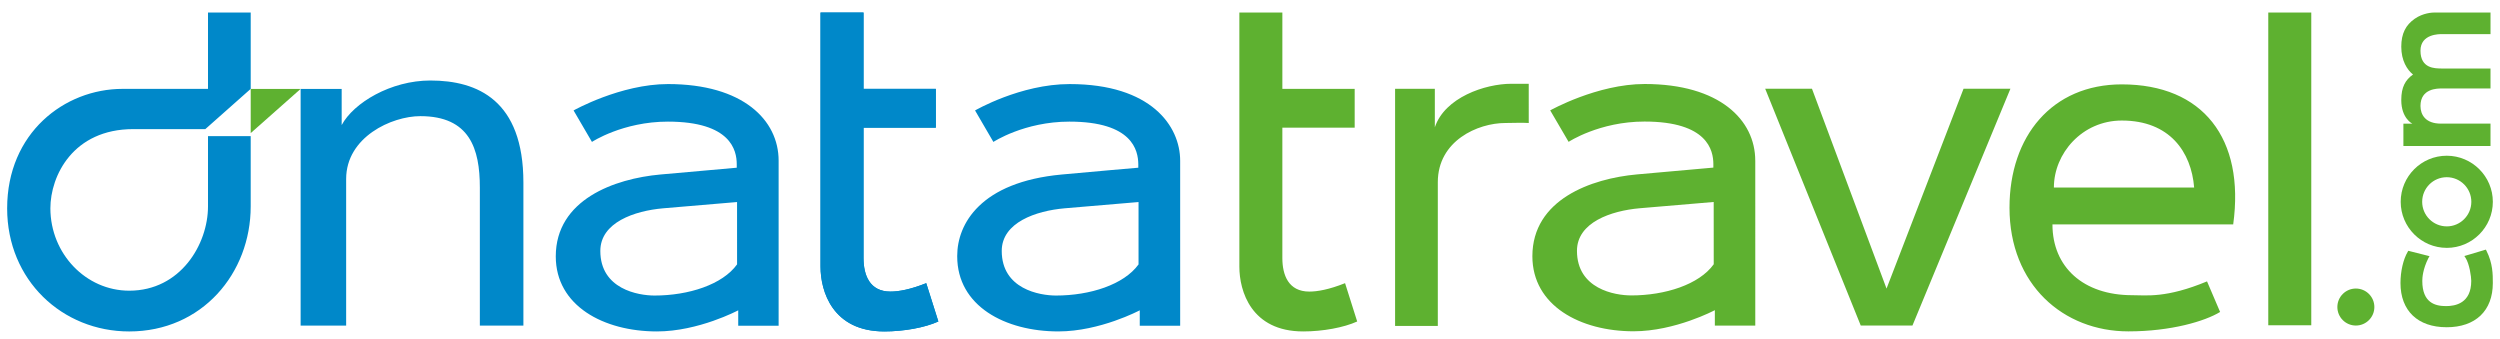 <svg xmlns="http://www.w3.org/2000/svg" width="200" height="27.148" viewBox="0 0 200 27.148"><path fill="#5EB130" d="M20.057 7.114v3.534l3.992-3.534"/><path fill="#0088C9" d="M16.64 7.11H9.807c-4.66 0-9.235 3.535-9.235 9.56 0 5.755 4.42 9.846 9.764 9.846 5.824 0 9.72-4.652 9.72-10.007v-5.616H16.64v5.62c0 3.033-2.203 6.742-6.3 6.742-3.467 0-6.3-2.95-6.31-6.584 0-2.62 1.825-6.342 6.63-6.342h5.765l3.632-3.22V1H16.64v6.11zM34.434 6.44c-3.17 0-6.145 1.786-7.1 3.565v-2.89H24.05V26.05h3.642V14.32c0-3.353 3.637-5.028 5.936-5.028 3.952 0 4.76 2.614 4.76 5.707v11.05h3.484V14.604c0-6.577-3.662-8.163-7.438-8.163zM71.24 23.327c-1.678 0-2.158-1.327-2.158-2.687V10.215h5.785V7.11h-5.785V1h-3.44v20.342c0 1.928.94 5.173 5.107 5.173 1.56 0 3.242-.307 4.32-.796l-.97-3.066c-1.288.513-2.213.673-2.86.673z"/><path fill="#0088C9" d="M71.24 23.327c-1.678 0-2.158-1.327-2.158-2.687V10.215h5.785V7.11h-5.785V1h-3.44v20.342c0 1.928.94 5.173 5.107 5.173 1.56 0 3.242-.307 4.32-.796l-.97-3.066c-1.288.513-2.213.673-2.86.673zM85.576 6.726h-.012c-3.935 0-7.56 2.11-7.56 2.11l1.467 2.518S81.938 9.73 85.55 9.73c5.06 0 5.5 2.314 5.514 3.397v.29s-3.847.33-6.126.544c-3.26.302-5.352 1.294-6.625 2.53-1.273 1.228-1.736 2.705-1.736 3.975v.044c0 3.97 3.83 6.004 8.093 6.004 3.333 0 6.51-1.69 6.51-1.69v1.236h3.233V12.854c0-2.77-2.326-6.128-8.834-6.128zm5.51 14.424c-1.173 1.623-3.887 2.493-6.607 2.493-1.294 0-4.34-.512-4.34-3.57 0-2.28 2.75-3.208 5.024-3.408 1.6-.14 5.92-.502 5.92-.502v4.987zM62.29 26.06V12.853c0-3.247-2.85-6.128-8.846-6.128-3.81 0-7.558 2.11-7.558 2.11l1.47 2.518S49.82 9.73 53.43 9.73c5.056 0 5.506 2.314 5.51 3.397v.29s-3.843.34-6.118.544c-3.652.33-8.36 2.006-8.36 6.55 0 3.954 3.827 6.004 8.092 6.004 3.328 0 6.504-1.69 6.504-1.69v1.236h3.235zm-9.928-2.417c-1.297 0-4.336-.512-4.336-3.57 0-2.28 2.74-3.208 5.02-3.408 1.602-.14 5.918-.502 5.918-.502l.002 4.987c-1.166 1.622-3.887 2.493-6.604 2.493z"/><path fill="#5EB130" d="M104.748 23.327c-1.678 0-2.16-1.327-2.16-2.687V10.215h5.786V7.11h-5.785V1h-3.44v20.342c0 1.928.94 5.173 5.106 5.173 1.562 0 3.243-.307 4.32-.796l-.97-3.066c-1.287.513-2.212.673-2.858.673zM181.462 1h3.44v25.02h-3.44zM122.3 9.84c-.597-.04-1.114 0-1.87 0-2.223 0-5.405 1.43-5.405 4.73v11.507h-3.418V7.104h3.18v3.08c.794-2.384 4.015-3.482 6.122-3.482h1.39V9.84zM140.42 12.848c0-3.247-2.848-6.128-8.844-6.128-3.81 0-7.56 2.11-7.56 2.11l1.473 2.518s2.462-1.624 6.07-1.624c5.057 0 5.505 2.313 5.51 3.396v.288l-6.117.545c-3.652.33-8.362 2.005-8.362 6.545 0 3.954 3.83 6.005 8.094 6.005 3.327 0 6.503-1.69 6.503-1.69v1.237h3.235V12.848zm-9.926 10.785c-1.297 0-4.337-.51-4.337-3.568 0-2.28 2.742-3.206 5.02-3.405 1.6-.14 5.918-.502 5.918-.502l.003 4.983c-1.167 1.624-3.888 2.493-6.604 2.493zM148.86 26.043L141.216 7.1h3.742l5.965 15.987 6.16-15.986h3.75l-7.837 18.943h-4.136zM160.76 16.61c0-5.707 3.396-9.86 8.986-9.86 6.483 0 9.856 4.332 8.91 11.2h-14.46c0 3.416 2.464 5.666 6.386 5.666 1.125 0 2.717.253 5.98-1.106l1.046 2.447c-1.202.737-3.922 1.553-7.338 1.553-5.2 0-9.51-3.728-9.51-9.9zm3.55-1.61h11.222c-.226-2.837-1.95-5.357-5.785-5.357-3.184 0-5.436 2.638-5.436 5.356z"/><g fill="#5EB130"><path d="M195.742 19.83c2.03 0 3.685-1.655 3.685-3.686 0-2.032-1.654-3.686-3.687-3.686-2.032 0-3.684 1.653-3.684 3.686 0 2.03 1.652 3.685 3.686 3.685zm-.002-1.72c-1.085 0-1.966-.882-1.966-1.967s.88-1.967 1.966-1.967c1.084 0 1.967.882 1.967 1.967s-.883 1.968-1.967 1.968zM195.726 26.18c2.317 0 3.7-1.32 3.7-3.535 0-.7 0-1.573-.508-2.582l-.05-.094-1.72.513.087.13c.326.5.465 1.53.465 1.856 0 1.804-1.285 2.02-2.014 2.02-.87 0-1.902-.26-1.902-2.017 0-.268.046-.942.487-1.822l.092-.156-1.7-.43-.046.08c-.357.606-.578 1.565-.578 2.502.002 2.212 1.38 3.533 3.688 3.533zM193.04 5.962c-.613.437-.938 1-.938 2.045 0 1.46.88 1.884.88 1.884h-.71v1.79h6.968V9.89h-3.965c-1.226 0-1.637-.702-1.637-1.416 0-1.404 1.37-1.396 1.695-1.396l3.907-.002V5.48h-3.945c-.472-.012-1.657.024-1.657-1.424 0-1.357 1.53-1.326 1.713-1.326h3.89V1h-4.458c-.21 0-.938.037-1.604.5-.715.497-1.077 1.183-1.077 2.237 0 1.107.463 1.844.94 2.225z"/></g><circle fill="#5EB130" cx="188.469" cy="24.563" r="1.48"/></svg>